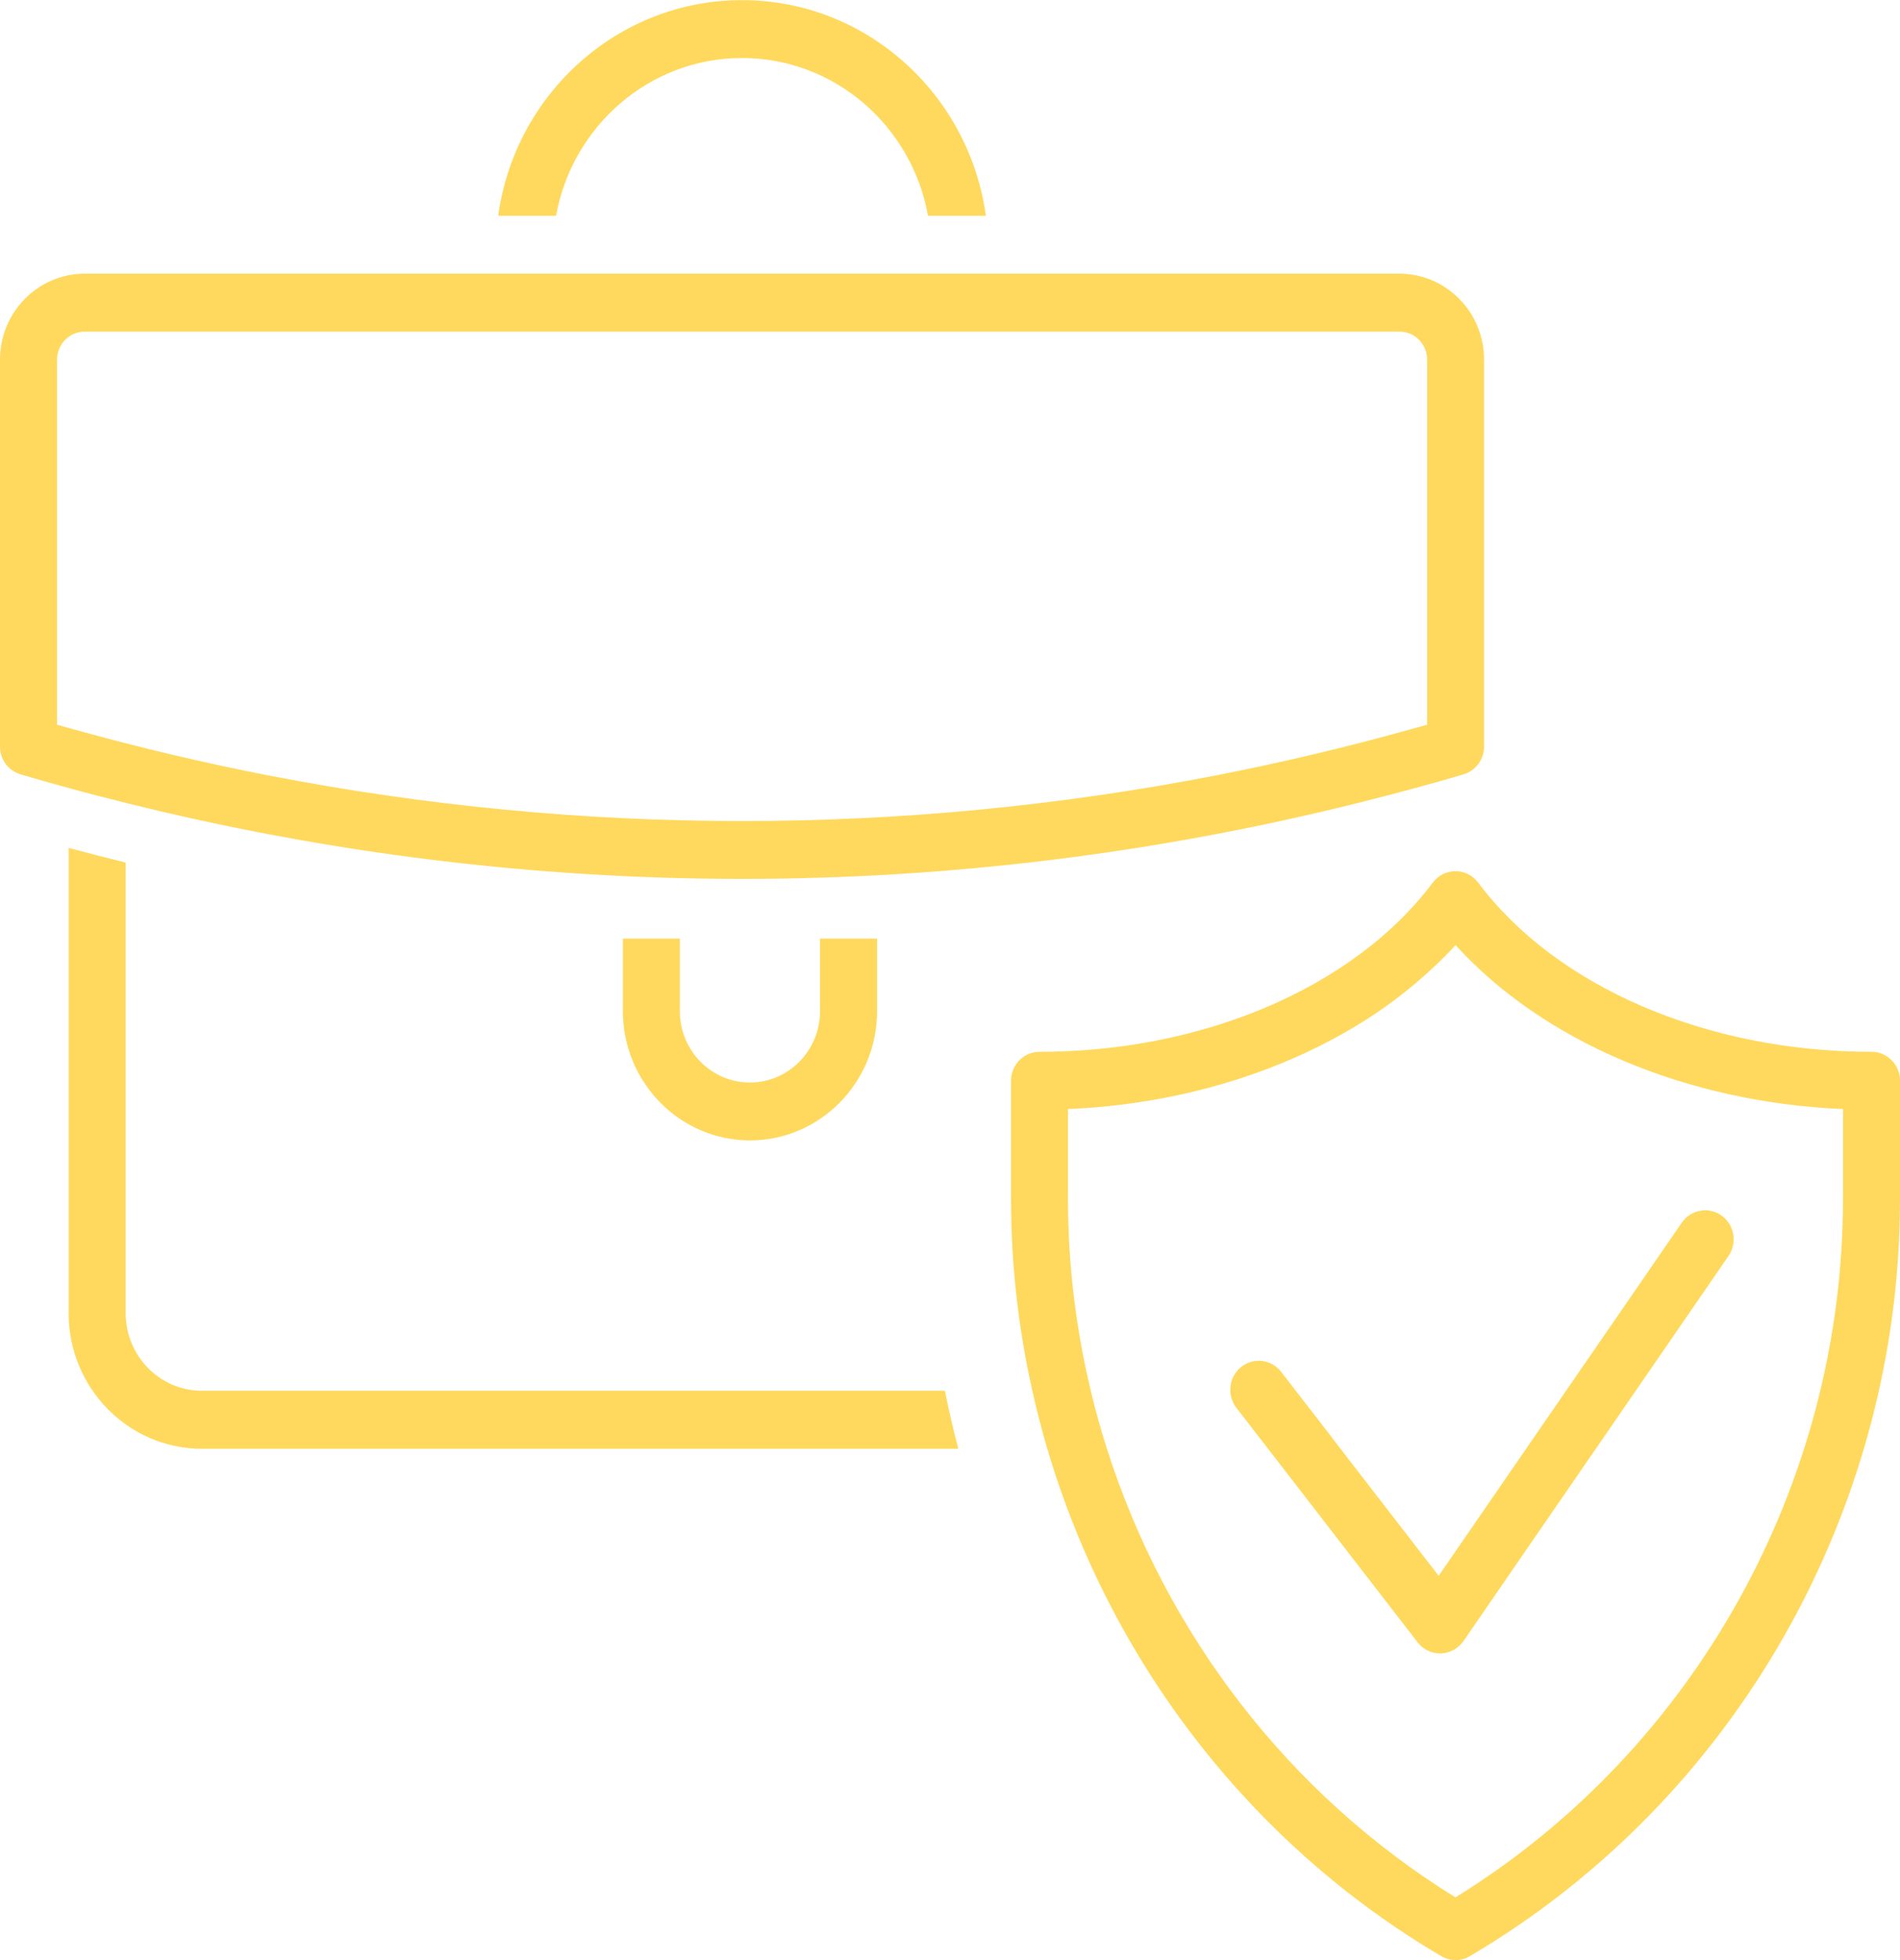 <svg width="32" height="33" viewBox="0 0 32 33" fill="none" xmlns="http://www.w3.org/2000/svg">
<g id="Capa_1" clip-path="url(#clip0_2044_187)">
<path id="Vector" d="M3.401 23.415C2.693 23.415 2.117 22.83 2.117 22.11V14.522C1.797 14.444 1.476 14.361 1.156 14.275V22.11C1.156 23.368 2.163 24.392 3.401 24.392H16.141C16.055 24.07 15.98 23.744 15.914 23.415H3.401Z" fill="#FFD95D"/>
<path id="Vector_2" d="M12.497 0.977C14.059 0.977 15.358 2.123 15.63 3.633H16.604C16.323 1.584 14.589 0.002 12.497 0.002C10.405 0.002 8.671 1.584 8.391 3.633H9.365C9.637 2.125 10.936 0.977 12.497 0.977Z" fill="#FFD95D"/>
<path id="Vector_3" d="M2.116 13.517C5.529 14.368 9.013 14.797 12.497 14.797C15.982 14.797 19.465 14.368 22.878 13.517C23.198 13.437 23.518 13.353 23.838 13.267C24.109 13.193 24.379 13.117 24.648 13.037C24.854 12.977 24.995 12.786 24.995 12.569V6.055C24.995 5.257 24.356 4.608 23.571 4.608H1.424C0.639 4.608 0 5.257 0 6.055V12.569C0 12.786 0.141 12.977 0.347 13.037C0.616 13.117 0.886 13.193 1.156 13.267C1.475 13.355 1.795 13.437 2.117 13.517H2.116ZM0.961 6.055C0.961 5.795 1.17 5.583 1.425 5.583H23.571C23.827 5.583 24.036 5.794 24.036 6.055V12.201C23.939 12.228 23.841 12.255 23.745 12.282C22.659 12.584 21.563 12.844 20.462 13.058C15.197 14.078 9.799 14.078 4.535 13.058C3.433 12.844 2.34 12.585 1.251 12.282C1.155 12.255 1.057 12.23 0.961 12.201V6.055Z" fill="#FFD95D"/>
<path id="Vector_4" d="M10.491 15.802V17.024C10.491 18.224 11.452 19.2 12.631 19.2C13.811 19.2 14.772 18.224 14.772 17.024V15.802H13.811V17.024C13.811 17.686 13.282 18.225 12.63 18.225C11.978 18.225 11.45 17.687 11.45 17.024V15.802H10.489H10.491Z" fill="#FFD95D"/>
<path id="Vector_5" d="M31.518 17.708C28.747 17.708 26.21 16.616 24.895 14.859C24.803 14.738 24.663 14.667 24.513 14.667C24.364 14.667 24.223 14.738 24.131 14.859C24.04 14.982 23.941 15.1 23.838 15.217C23.557 15.532 23.235 15.822 22.877 16.084C21.482 17.107 19.56 17.708 17.508 17.708C17.242 17.708 17.028 17.925 17.028 18.195V20.19C17.028 21.287 17.151 22.368 17.387 23.415C17.46 23.744 17.544 24.07 17.639 24.392C18.688 27.939 21.035 31.027 24.274 32.934C24.349 32.978 24.432 33 24.515 33C24.598 33 24.681 32.978 24.755 32.934C29.224 30.303 32 25.421 32 20.19V18.195C32 17.925 31.786 17.708 31.52 17.708H31.518ZM31.039 20.19C31.039 24.977 28.545 29.455 24.513 31.944C21.697 30.205 19.633 27.498 18.643 24.392C18.54 24.071 18.45 23.746 18.371 23.415C18.12 22.369 17.987 21.288 17.987 20.19V18.672C19.799 18.595 21.507 18.087 22.877 17.249C23.221 17.04 23.541 16.807 23.838 16.557C24.08 16.353 24.307 16.139 24.515 15.912C25.99 17.536 28.406 18.561 31.041 18.672V20.19H31.039Z" fill="#FFD95D"/>
<path id="Vector_6" d="M22.447 24.22L21.809 23.396L21.577 23.096C21.413 22.884 21.111 22.847 20.904 23.014C20.777 23.115 20.716 23.265 20.721 23.417C20.724 23.516 20.758 23.616 20.822 23.7L21.358 24.393L23.877 27.652C23.968 27.77 24.108 27.837 24.253 27.837C24.259 27.837 24.262 27.837 24.267 27.837C24.419 27.832 24.559 27.756 24.647 27.63L29.112 21.145C29.264 20.924 29.211 20.62 28.994 20.465C28.777 20.31 28.478 20.364 28.325 20.585L24.23 26.53L22.445 24.221L22.447 24.22Z" fill="#FFD95D"/>
</g>
<defs>
<clipPath id="clip0_2044_187">
<rect width="32" height="33" fill="white"/>
</clipPath>
</defs>
</svg>
